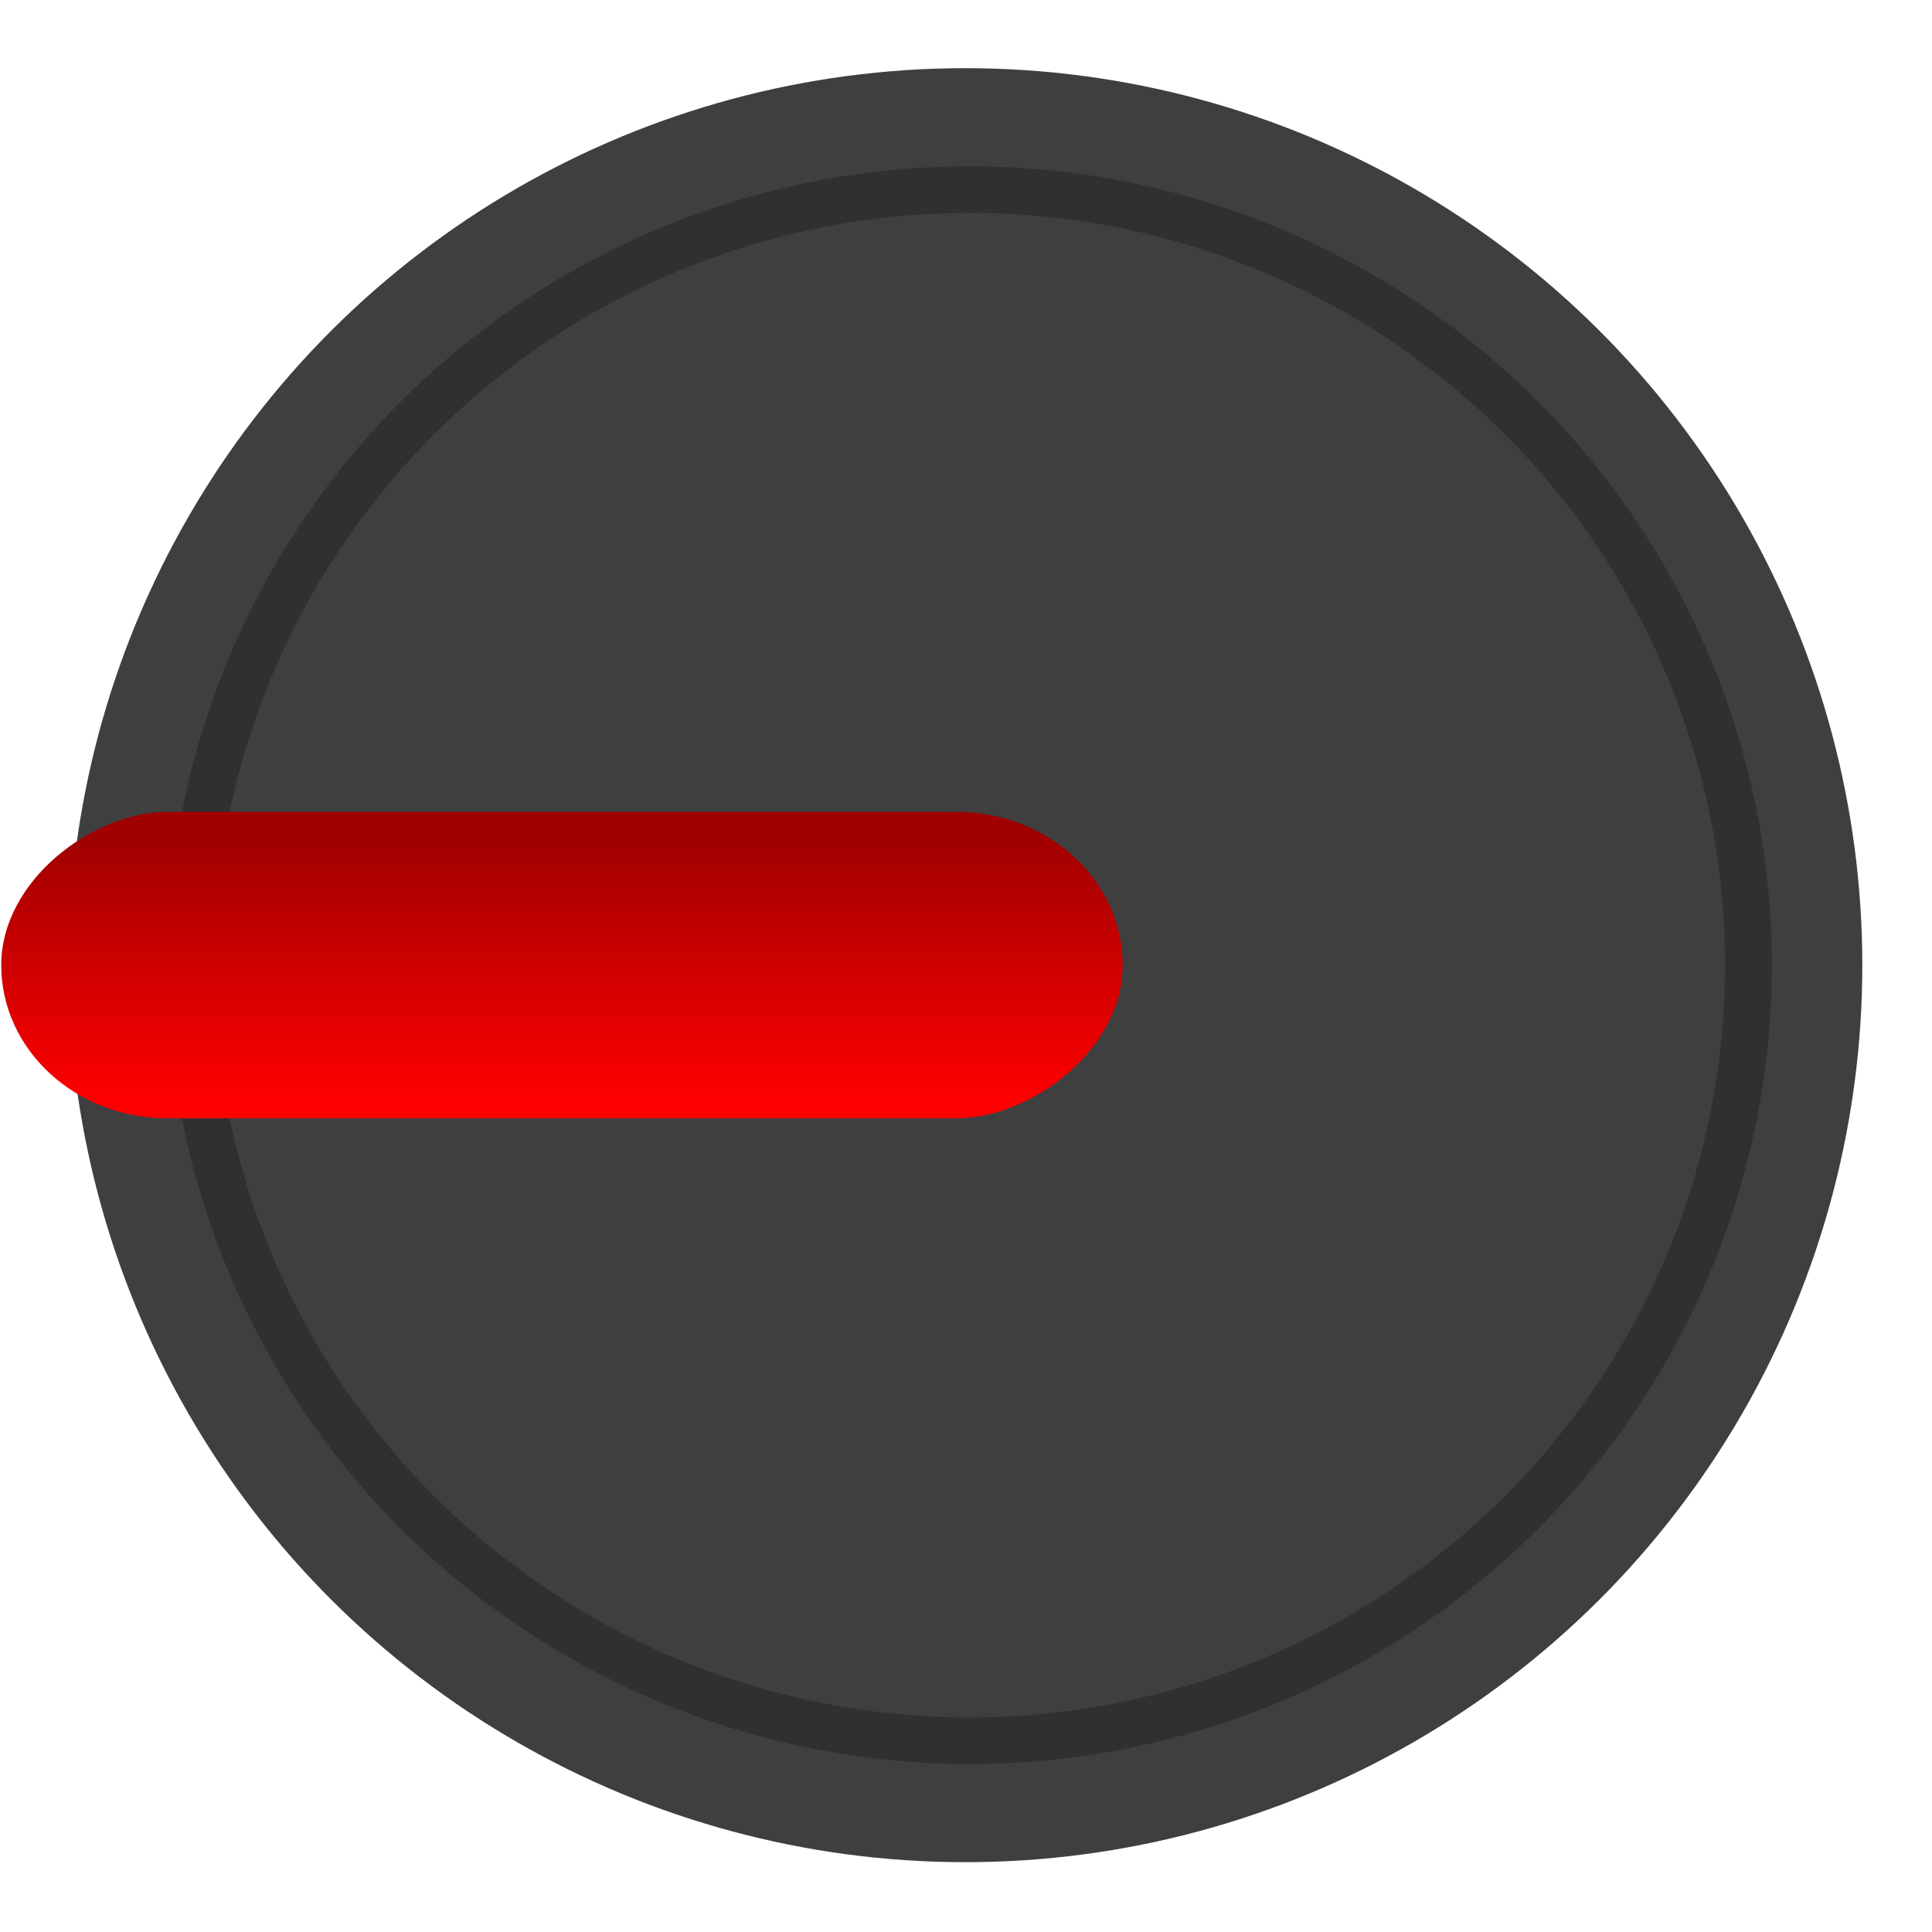 <?xml version="1.0" encoding="UTF-8" standalone="no"?>
<!-- Created with Inkscape (http://www.inkscape.org/) -->

<svg
   xmlns:dc="http://purl.org/dc/elements/1.1/"
   xmlns:cc="http://creativecommons.org/ns#"
   xmlns:rdf="http://www.w3.org/1999/02/22-rdf-syntax-ns#"
   xmlns:svg="http://www.w3.org/2000/svg"
   xmlns="http://www.w3.org/2000/svg"
   xmlns:xlink="http://www.w3.org/1999/xlink"
   xmlns:sodipodi="http://sodipodi.sourceforge.net/DTD/sodipodi-0.dtd"
   xmlns:inkscape="http://www.inkscape.org/namespaces/inkscape"
   width="14mm"
   height="14mm"
   viewBox="0 0 14 14"
   version="1.1"
   id="svg8"
   inkscape:version="0.92.5 (2060ec1f9f, 2020-04-08)"
   sodipodi:docname="knob-black_red-sw-m90.svg">
  <defs
     id="defs2">
    <linearGradient
       inkscape:collect="always"
       id="linearGradient2455">
      <stop
         style="stop-color:#ff0000;stop-opacity:1;"
         offset="0"
         id="stop2451" />
      <stop
         style="stop-color:#a00000;stop-opacity:1"
         offset="1"
         id="stop2453" />
    </linearGradient>
    <filter
       inkscape:collect="always"
       style="color-interpolation-filters:sRGB"
       id="filter1303"
       x="-0.034"
       width="1.067"
       y="-0.034"
       height="1.067">
      <feGaussianBlur
         inkscape:collect="always"
         stdDeviation="0.14"
         id="feGaussianBlur1305" />
    </filter>
    <linearGradient
       inkscape:collect="always"
       xlink:href="#linearGradient2455"
       id="linearGradient2457"
       x1="19.088"
       y1="289.653"
       x2="21.828"
       y2="289.653"
       gradientUnits="userSpaceOnUse"
       gradientTransform="matrix(0.696,0,0,0.975,-304.263,-278.207)" />
  </defs>
  <sodipodi:namedview
     id="base"
     pagecolor="#ffffff"
     bordercolor="#666666"
     borderopacity="1.0"
     inkscape:pageopacity="0.0"
     inkscape:pageshadow="2"
     inkscape:zoom="5.6"
     inkscape:cx="12.856768"
     inkscape:cy="23.376988"
     inkscape:document-units="mm"
     inkscape:current-layer="layer1"
     showgrid="false"
     inkscape:window-width="1920"
     inkscape:window-height="1033"
     inkscape:window-x="0"
     inkscape:window-y="0"
     inkscape:window-maximized="1"
     showguides="true"
     inkscape:guide-bbox="true"
     inkscape:snap-object-midpoints="true"
     inkscape:snap-bbox="true"
     inkscape:snap-bbox-midpoints="true"
     inkscape:snap-nodes="false"
     inkscape:snap-global="true">
    <sodipodi:guide
       position="7,5.446"
       orientation="1,0"
       id="guide915"
       inkscape:locked="false"
       inkscape:label=""
       inkscape:color="rgb(0,0,255)" />
    <sodipodi:guide
       position="7,7"
       orientation="0,1"
       id="guide917"
       inkscape:locked="false"
       inkscape:label=""
       inkscape:color="rgb(0,0,255)" />
  </sodipodi:namedview>
  <g
     inkscape:label="Layer 1"
     inkscape:groupmode="layer"
     id="layer1"
     transform="translate(0,-283)">
    <circle
       style="fill:#3f3f3f;fill-opacity:1;stroke:none;stroke-width:0.407;stroke-linecap:round;stroke-miterlimit:4;stroke-dasharray:none;stroke-opacity:1"
       id="path1307"
       cx="-289.994"
       cy="6.995"
       r="6.5"
       inkscape:transform-center-y="-0.0059044252"
       inkscape:transform-center-x="-0.00044371163"
       transform="rotate(-90)" />
    <circle
       style="fill:#3f3f3f;fill-opacity:1;stroke:#303030;stroke-width:0.3;stroke-linecap:round;stroke-miterlimit:4;stroke-dasharray:none;stroke-opacity:1;filter:url(#filter1303)"
       id="path919"
       cx="7"
       cy="290"
       r="5"
       transform="matrix(0,-1.124,1.129,0,-320.385,297.862)"
       inkscape:transform-center-y="-0.005903169"
       inkscape:transform-center-x="-0.00043788122" />
    <rect
       style="opacity:1;fill:url(#linearGradient2457);fill-opacity:1;stroke:none;stroke-width:0.592;stroke-linecap:square;stroke-linejoin:round;stroke-miterlimit:4;stroke-dasharray:none;stroke-opacity:1"
       id="rect2449"
       width="2.221"
       height="8.126"
       x="-291.104"
       y="0.009"
       ry="1.204"
       rx="1.11"
       inkscape:transform-center-y="-0.005918555"
       inkscape:transform-center-x="2.9214873"
       transform="rotate(-90)" />
  </g>
</svg>
